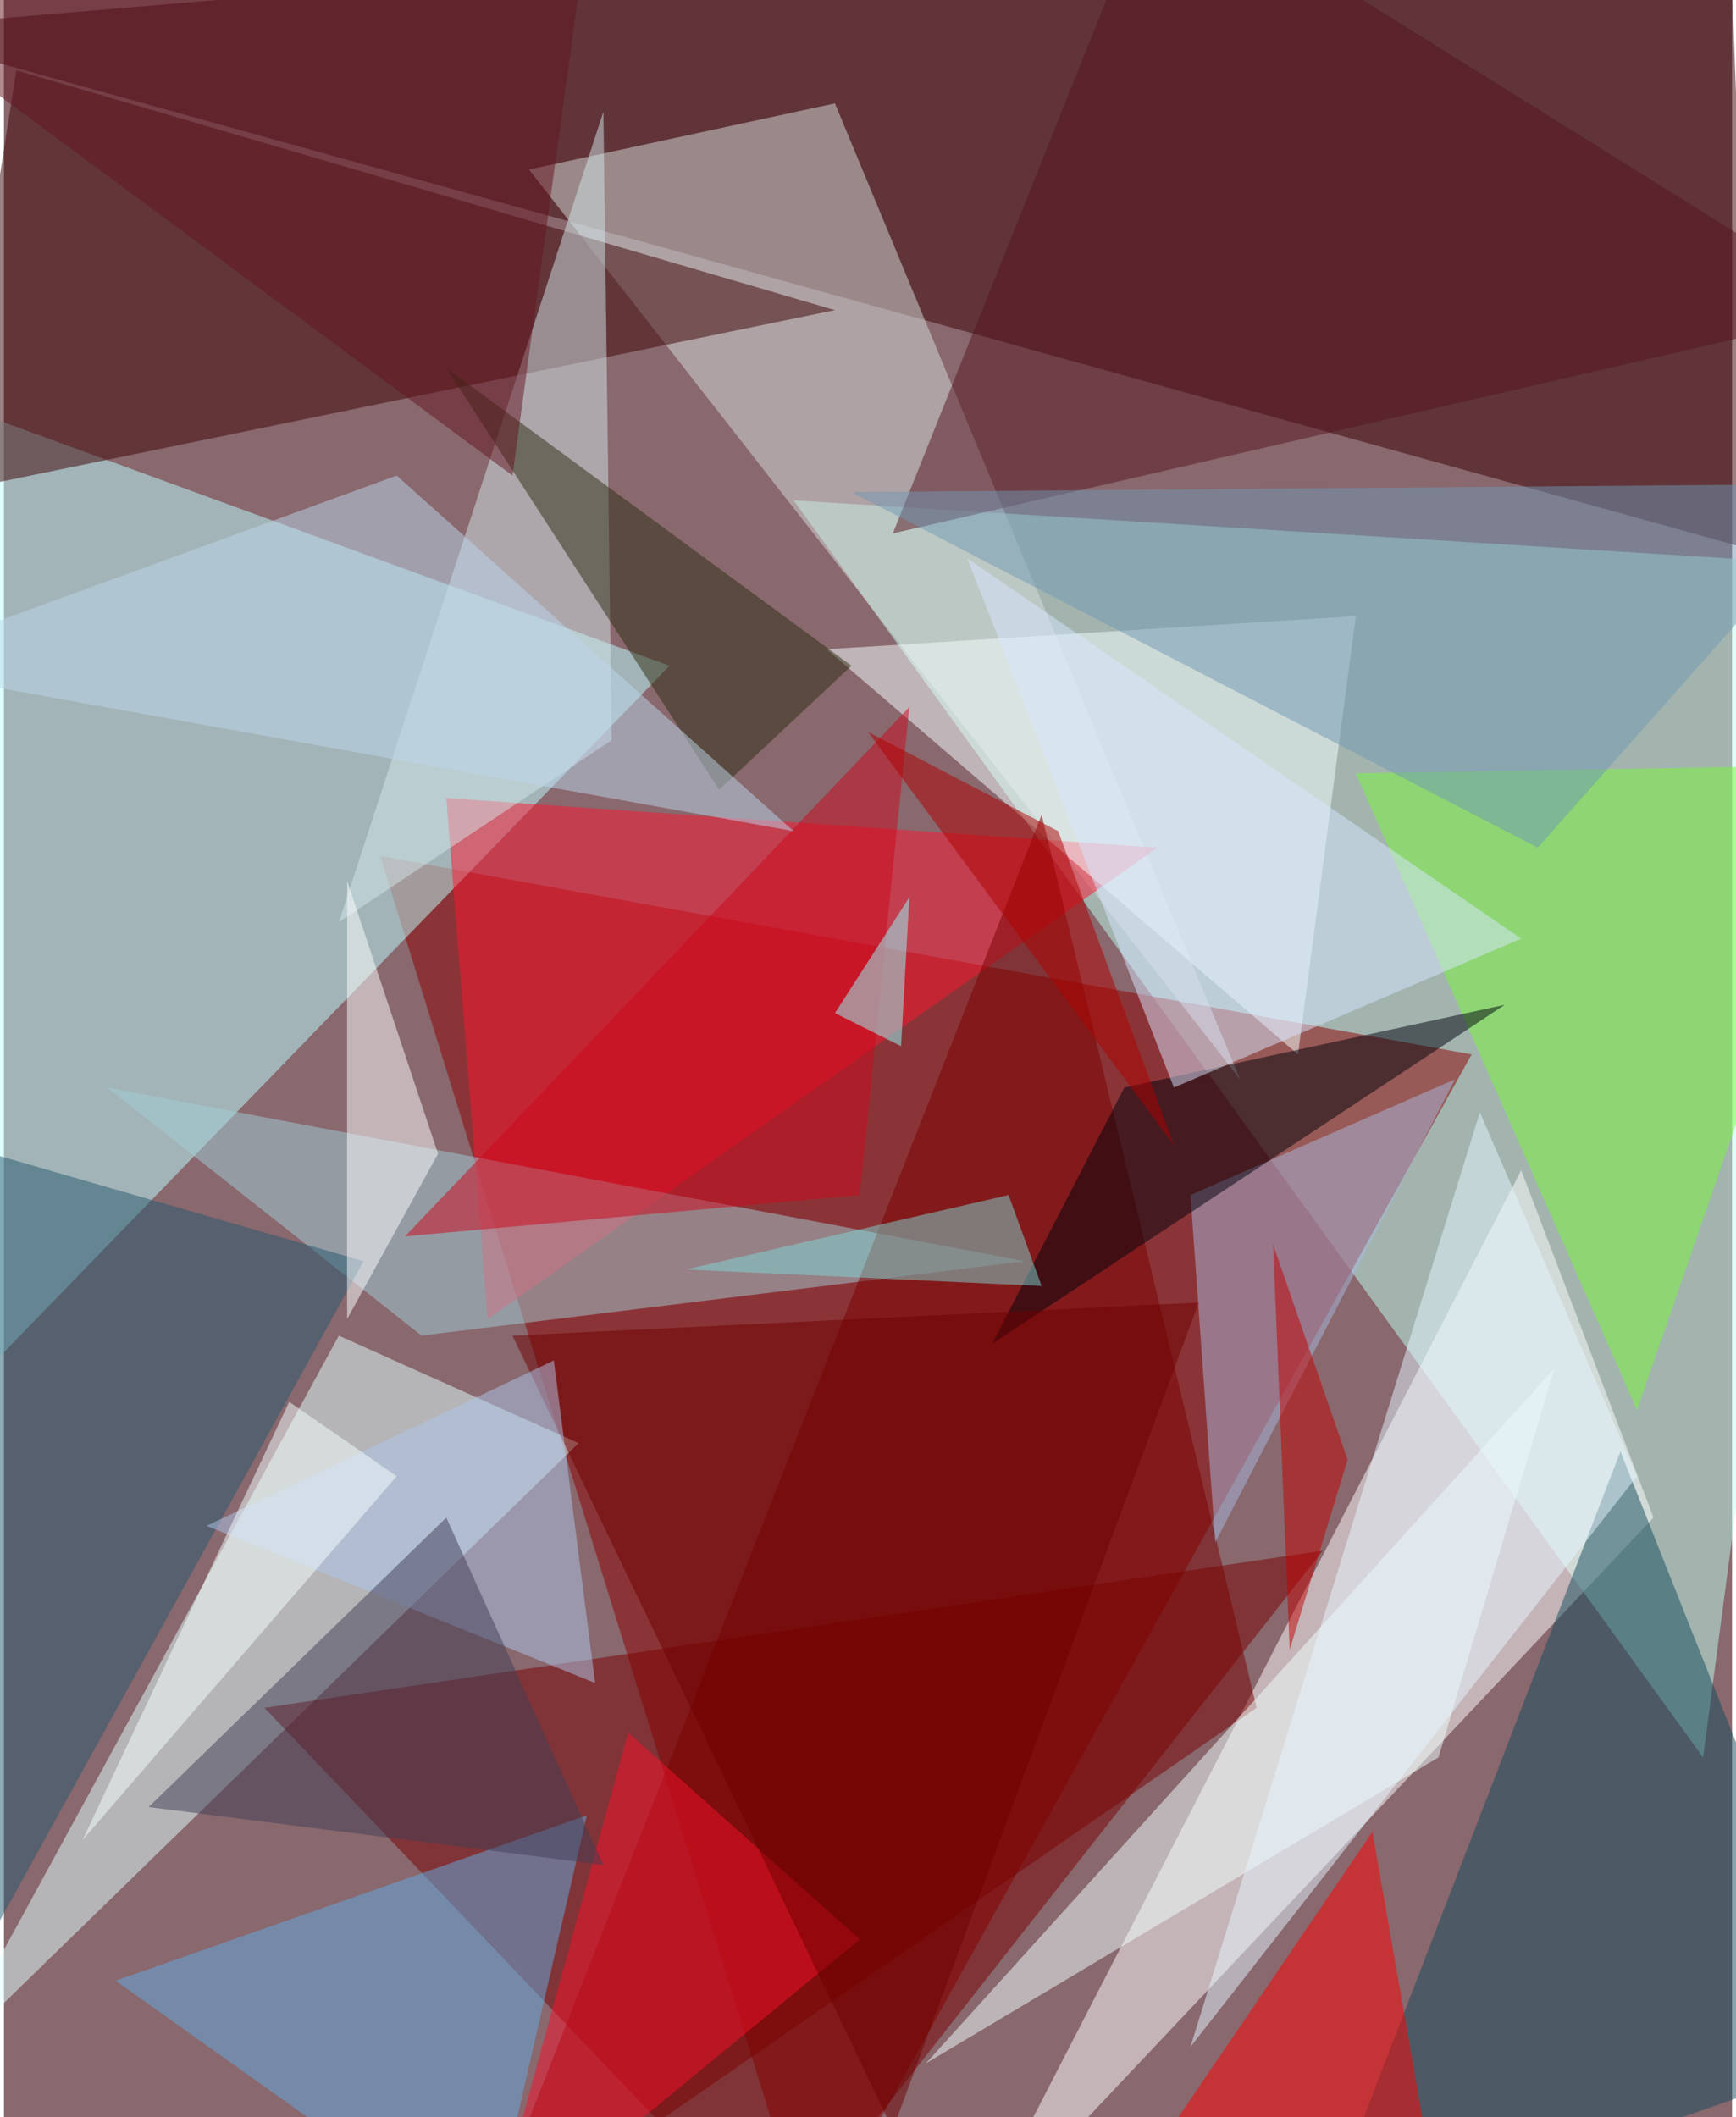 <svg xmlns="http://www.w3.org/2000/svg" width="228" height="278" viewBox="0 0 836 1024"><path fill="#89686e" d="M0 0h836v1024H0z"/><g fill-opacity=".502"><path fill="#befff0" d="M822 850l76-576-516-32z"/><path fill="#8e0000" d="M710 510l-528-96 208 672z"/><path fill="#bcffff" d="M-50 186l-12 532 384-396z"/><path fill="#380004" d="M846 266L834-62-62 14z"/><path fill="#fff" d="M734 566l-268 520 332-352z"/><path fill="#e1ffff" d="M162 646l116 52-308 300z"/><path fill="#7a0000" d="M638 750l-512 76 248 260z"/><path fill="#d5dcd9" d="M402 50L254 82l344 440z"/><path fill="#3d0304" d="M-26 238L6 34l396 116z"/><path fill="#fc1731" d="M214 386l344 24-324 228z"/><path fill="#a1cdd8" d="M494 610L50 526l152 120z"/><path fill="#f6ffff" d="M654 298l-28 212-228-196z"/><path fill="#7b0000" d="M230 1086l272-692 104 432z"/><path fill="#78f739" d="M898 370l-244 4 136 308z"/><path fill="#124c5d" d="M634 1086l148-384 116 292z"/><path fill="#f2ffff" d="M694 850l56-188-304 336z"/><path fill="#62ace4" d="M234 1086l48-208-228 80z"/><path fill="red" d="M690 1046l-28-160-136 200z"/><path fill="#a8b8de" d="M574 578l128-56-116 224z"/><path fill="#d1e6e9" d="M290 54l4 304-132 88z"/><path fill="#00020c" d="M542 526l184-40-248 164z"/><path fill="#24596e" d="M-18 958l12-400 180 52z"/><path fill="#fcffff" d="M166 638l44-80-44-132z"/><path fill="#2d2d10" d="M410 322l-64 60-132-204z"/><path fill="#561521" d="M430 258l468-108L558-62z"/><path fill="#ce091c" d="M414 578l-220 20 244-256z"/><path fill="#bcd5eb" d="M190 230l-252 92 444 80z"/><path fill="#f8102b" d="M414 938l-180 148 68-248z"/><path fill="#6f0000" d="M578 630l-148 400-184-384z"/><path fill="#e6f6ff" d="M714 538L574 990l216-276z"/><path fill="#adc6ea" d="M266 658l20 156-188-76z"/><path fill="#7198b4" d="M742 410L410 238l488-4z"/><path fill="#80d7d6" d="M486 578l16 44-172-8z"/><path fill="#d8e5ff" d="M466 270l268 184-168 72z"/><path fill="#95fcff" d="M434 506l-32-16 36-56z"/><path fill="#f5ffff" d="M190 714l-52-36L38 890z"/><path fill="#c10000" d="M650 706l-36-104 8 196z"/><path fill="#423f57" d="M70 874l144-140 76 168z"/><path fill="#651520" d="M-62 2l348-64-40 292z"/><path fill="#b00000" d="M510 402l-92-48 148 200z"/></g></svg>